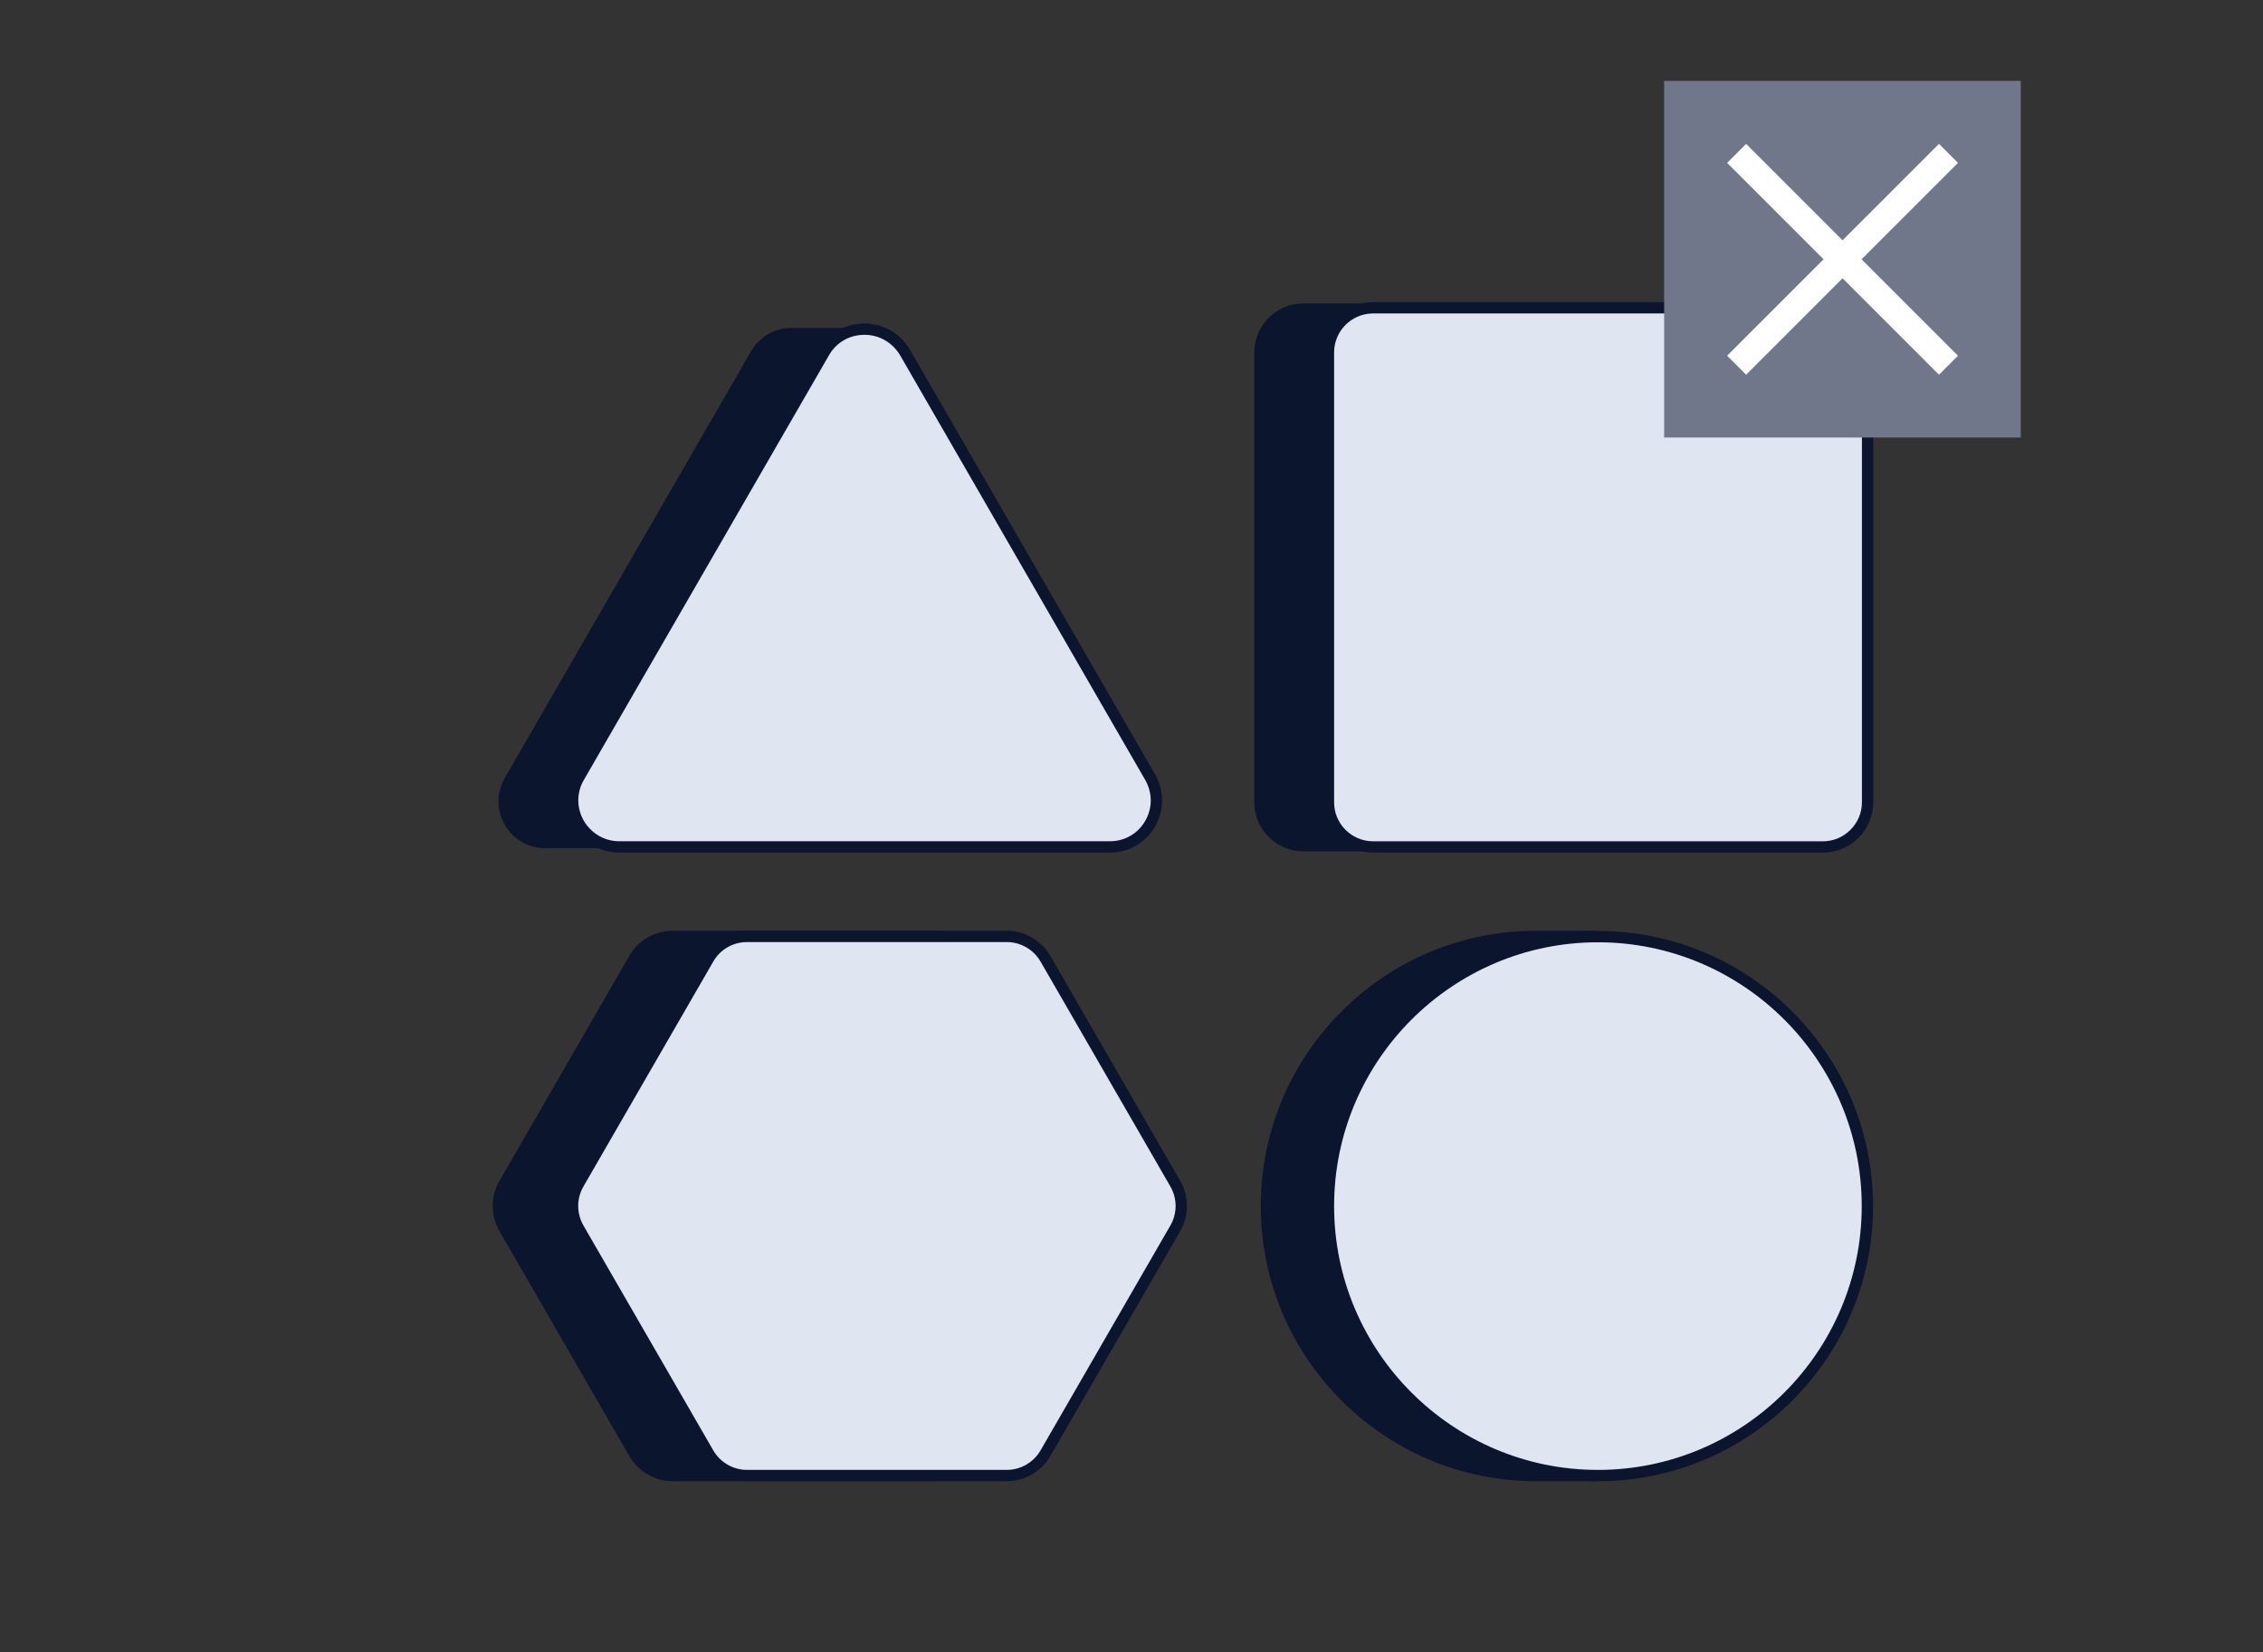 <svg width="200" height="146" viewBox="0 0 200 146" fill="none" xmlns="http://www.w3.org/2000/svg">
<rect x="0" y="0" width="200" height="146" fill="#333333" stroke="none"/>
<path d="M154.944 27.316H115.185C113.074 27.316 111.352 29.039 111.352 31.15V70.909C111.352 73.02 113.074 74.742 115.185 74.742H154.944C157.055 74.742 158.777 73.02 158.777 70.909V31.15C158.777 29.039 157.055 27.316 154.944 27.316Z" fill="#0C152E" stroke="#0C152E" stroke-miterlimit="10"/>
<path d="M91.721 74.962H48.184C46.684 74.962 45.351 74.184 44.61 72.888C43.87 71.592 43.87 70.055 44.61 68.758L66.37 31.055C67.11 29.758 68.462 28.98 69.944 28.98H76.388L91.721 74.962Z" fill="#0C152E"/>
<path d="M72.832 31.145C73.572 29.849 74.906 29.09 76.406 29.09C77.887 29.09 79.221 29.868 79.98 31.145L101.646 68.682C102.387 69.979 102.387 71.516 101.646 72.794C100.906 74.09 99.572 74.849 98.072 74.849H54.739C53.258 74.849 51.924 74.071 51.165 72.794C50.424 71.497 50.424 69.96 51.165 68.682L72.832 31.145Z" fill="#DFE6F2" stroke="#0C152E" stroke-miterlimit="10"/>
<path d="M161.11 74.851H121.351C119.184 74.851 117.406 73.092 117.406 70.907V31.148C117.406 28.981 119.166 27.203 121.351 27.203H161.11C163.277 27.203 165.054 28.962 165.054 31.148V70.907C165.054 73.073 163.277 74.851 161.11 74.851Z" fill="#DFE6F2" stroke="#0C152E" stroke-miterlimit="10"/>
<path d="M135.741 130.406C122.611 130.406 111.926 119.721 111.926 106.591C111.926 93.462 122.592 82.758 135.741 82.758H140.648V130.406H135.741Z" fill="#0C152E" stroke="#0C152E" stroke-miterlimit="10"/>
<path d="M141.221 130.407C128.091 130.407 117.406 119.722 117.406 106.592C117.406 93.463 128.091 82.777 141.221 82.777C154.351 82.777 165.036 93.463 165.036 106.592C165.036 119.722 154.351 130.407 141.221 130.407Z" fill="#DFE6F2" stroke="#0C152E" stroke-miterlimit="10"/>
<path d="M82.425 82.867H59.462C58.092 82.867 56.833 83.589 56.148 84.775L44.666 104.663C43.981 105.849 43.981 107.312 44.666 108.497L56.148 128.386C56.833 129.571 58.092 130.293 59.462 130.293H82.425C83.796 130.293 85.055 129.571 85.74 128.386L97.222 108.497C97.907 107.312 97.907 105.849 97.222 104.663L85.74 84.775C85.055 83.608 83.796 82.867 82.425 82.867Z" fill="#0C152E" stroke="#0C152E" stroke-miterlimit="10"/>
<path d="M82.427 130.406H59.464C58.056 130.406 56.76 129.647 56.056 128.443L44.575 108.554C43.871 107.332 43.871 105.832 44.575 104.61L56.056 84.721C56.76 83.499 58.056 82.758 59.464 82.758H82.427C83.834 82.758 85.13 83.517 85.834 84.721L97.315 104.61C98.019 105.832 98.019 107.332 97.315 108.554L85.834 128.443C85.13 129.647 83.834 130.406 82.427 130.406ZM59.464 82.98C58.149 82.98 56.908 83.684 56.241 84.832L44.76 104.721C44.093 105.869 44.093 107.295 44.76 108.443L56.241 128.332C56.908 129.48 58.13 130.184 59.464 130.184H82.427C83.741 130.184 84.982 129.48 85.649 128.332L97.13 108.443C97.797 107.295 97.797 105.869 97.13 104.721L85.649 84.832C84.982 83.684 83.76 82.98 82.427 82.98H59.464Z" fill="#0C152E" stroke="#0C152E" stroke-miterlimit="10"/>
<path d="M88.981 130.406H66.018C64.611 130.406 63.315 129.647 62.611 128.443L51.129 108.554C50.426 107.332 50.426 105.832 51.129 104.61L62.611 84.721C63.315 83.499 64.611 82.758 66.018 82.758H88.981C90.389 82.758 91.685 83.517 92.389 84.721L103.87 104.61C104.574 105.832 104.574 107.332 103.87 108.554L92.389 128.443C91.685 129.647 90.389 130.406 88.981 130.406Z" fill="#DFE6F2" stroke="#0C152E" stroke-miterlimit="10"/>
<path d="M178.593 7.148H147.074V38.667H178.593V7.148Z" fill="#70778B"/>
<path d="M153.48 13.555L172.203 32.277" stroke="white" stroke-width="2.373" stroke-miterlimit="10"/>
<path d="M172.203 13.555L153.48 32.277" stroke="white" stroke-width="2.373" stroke-miterlimit="10"/>
</svg>
